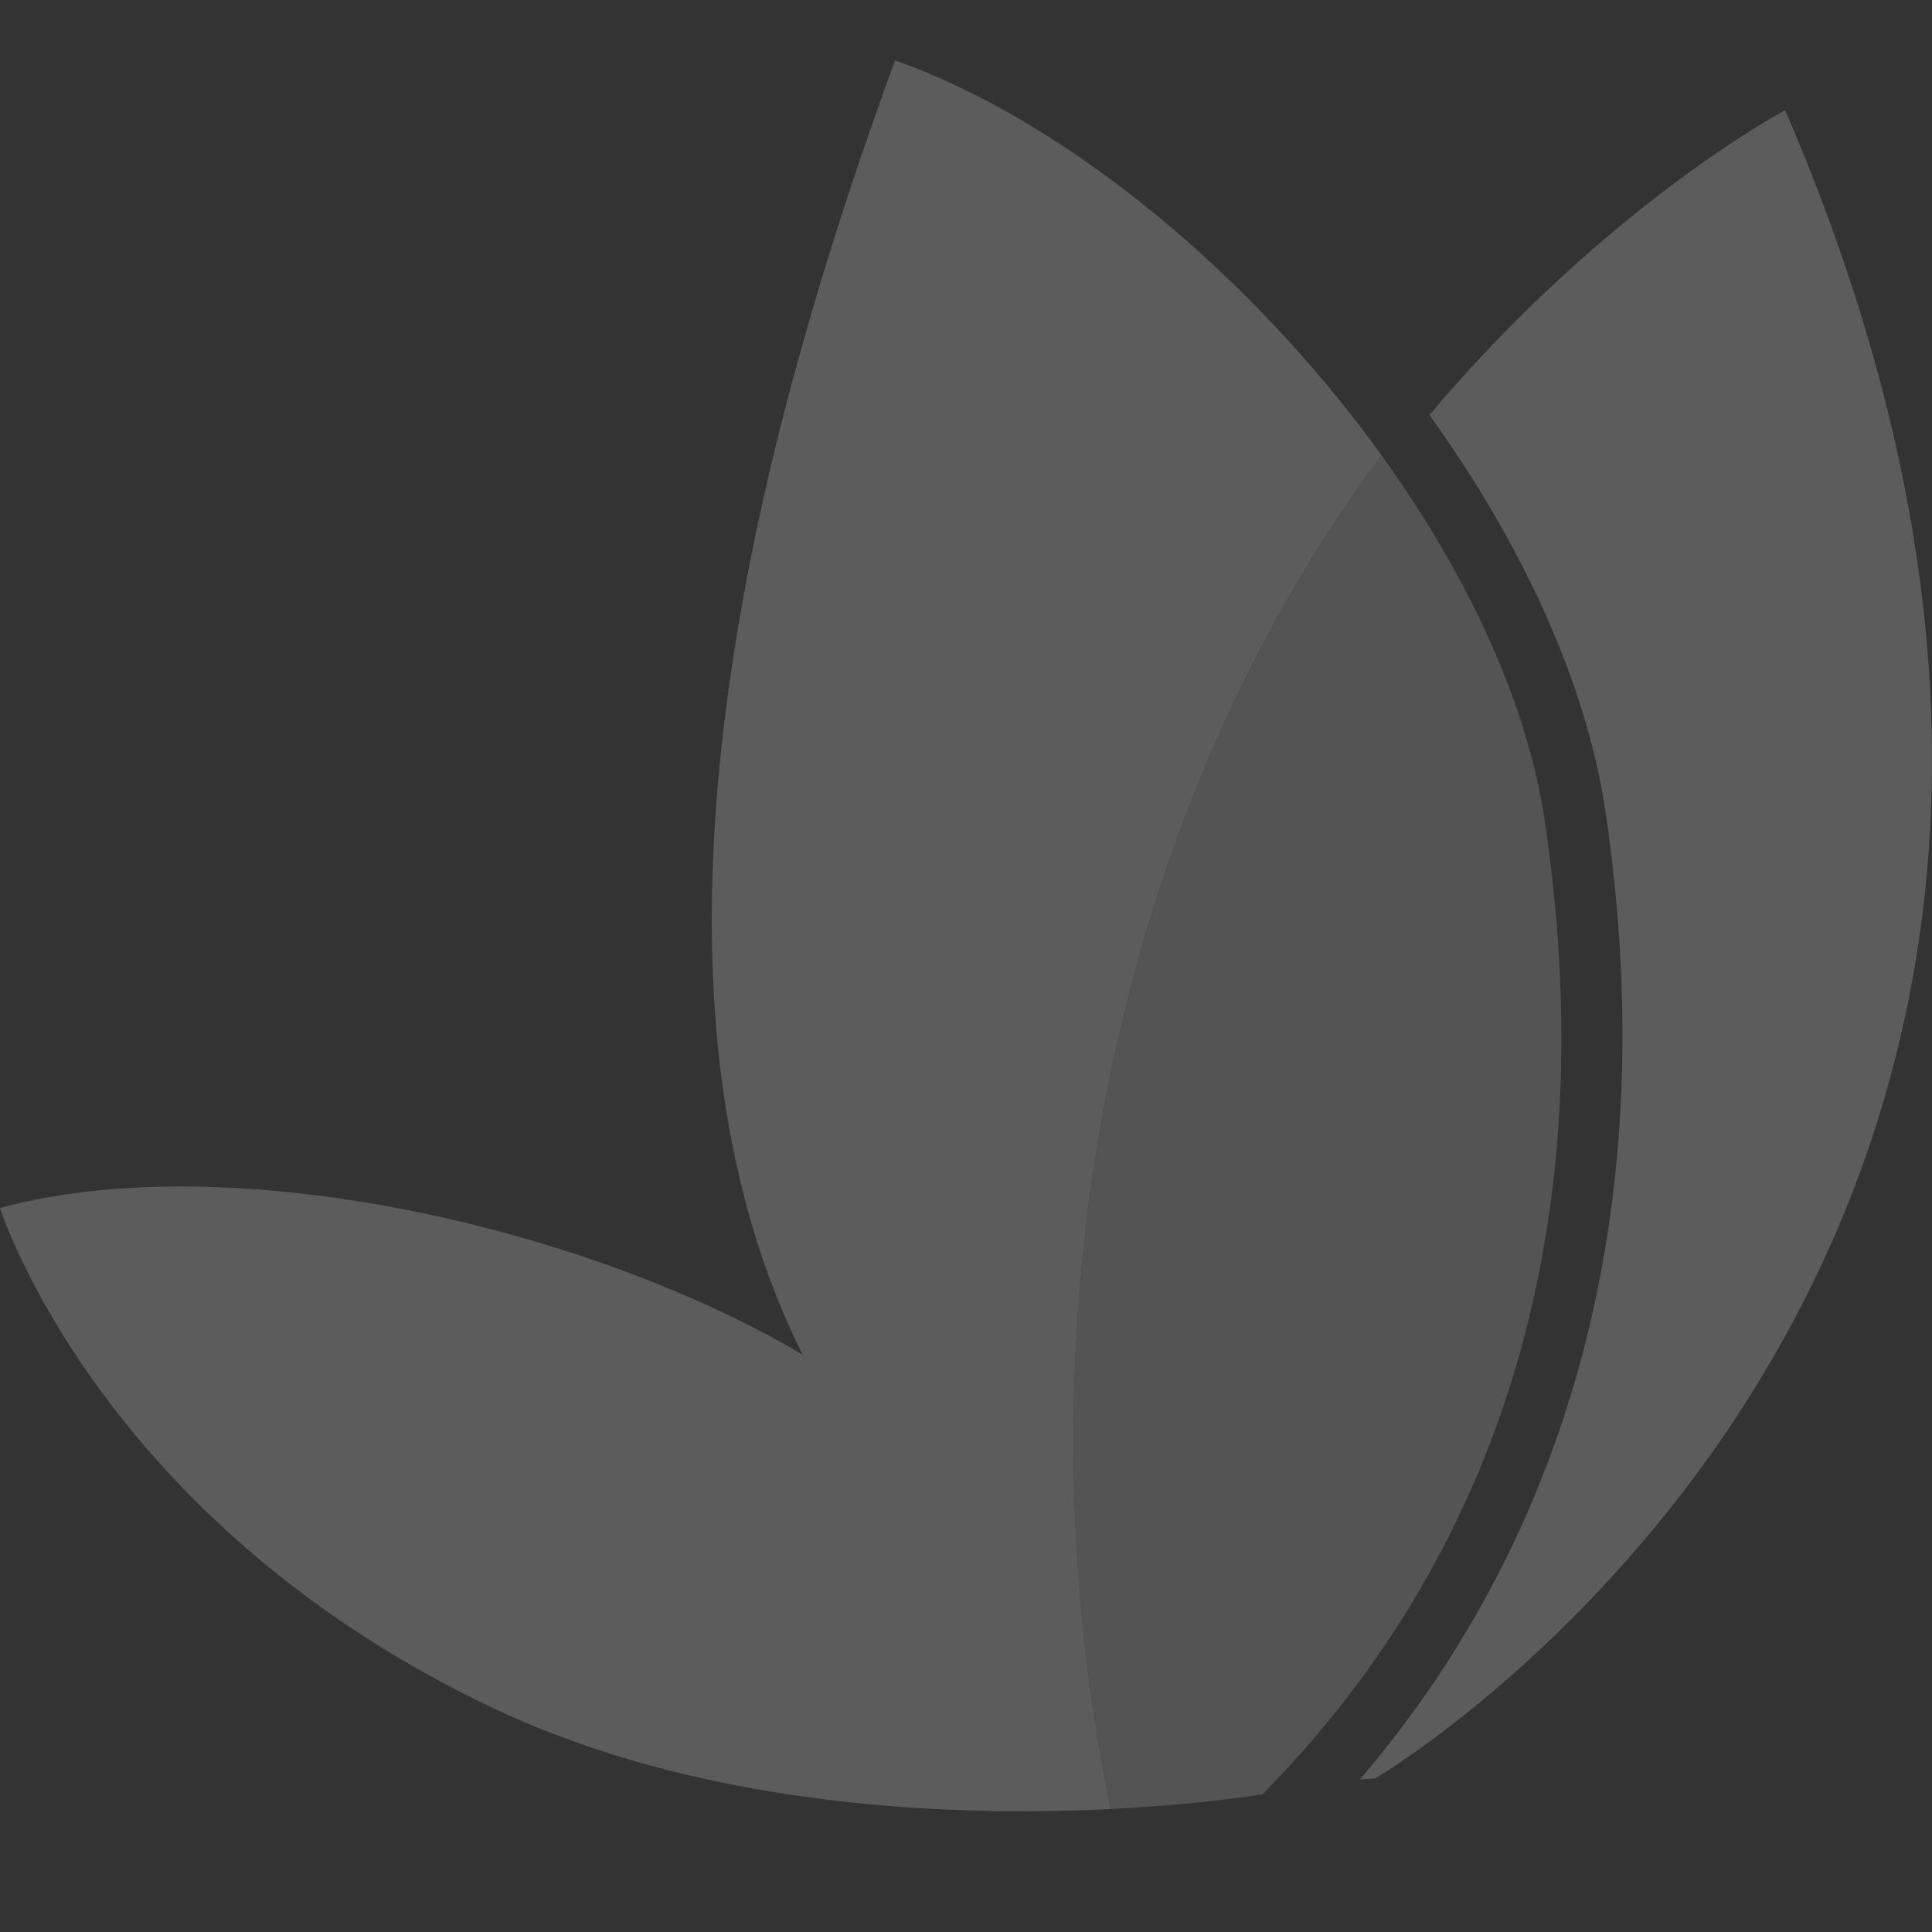<svg width="72" height="72" viewBox="0 0 72 72" fill="none" xmlns="http://www.w3.org/2000/svg">
<rect x="0" y="0" width="72" height="72" fill="#333333" stroke="none"/>
<g opacity="0.2">
<path d="M59.834 30.258C59.119 25.429 56.697 20.224 53.271 15.463C59.896 7.612 66.528 4.108 66.528 4.108C84.861 46.592 51.251 66.277 51.251 66.277C51.057 66.293 50.872 66.3 50.681 66.314C58.766 56.857 61.934 44.463 59.834 30.258Z" fill="white"/>
<path fill-rule="evenodd" clip-rule="evenodd" d="M29.916 50.489C24.096 47.022 15.231 44.379 7.466 44.224C4.793 44.172 2.247 44.408 0 45.017C0 45.017 3.656 56.636 18.276 63.61C30.906 69.634 47.061 66.865 47.061 66.865C47.062 66.864 47.063 66.863 47.063 66.862C46.978 66.877 44.775 67.246 41.403 67.416C40.495 63.041 40.008 58.442 40.008 53.697C40.008 39.427 44.383 26.479 51.49 16.973C46.67 10.282 39.78 4.53 33.357 2.25C28.799 14.675 24.441 30.985 27.607 44.09C28.146 46.327 28.899 48.473 29.916 50.489Z" fill="white"/>
<path fill-rule="evenodd" clip-rule="evenodd" d="M51.489 16.973C51.579 17.097 51.668 17.222 51.757 17.347C54.77 21.623 56.929 26.256 57.571 30.607C59.958 46.744 55.177 58.421 47.415 66.489C47.365 66.541 47.317 66.594 47.268 66.646C47.201 66.719 47.134 66.792 47.064 66.862C46.988 66.875 44.782 67.245 41.403 67.415C40.495 63.04 40.008 58.442 40.008 53.696C40.008 39.426 44.383 26.479 51.489 16.973Z" fill="white" fill-opacity="0.8"/>
</g>
</svg>

